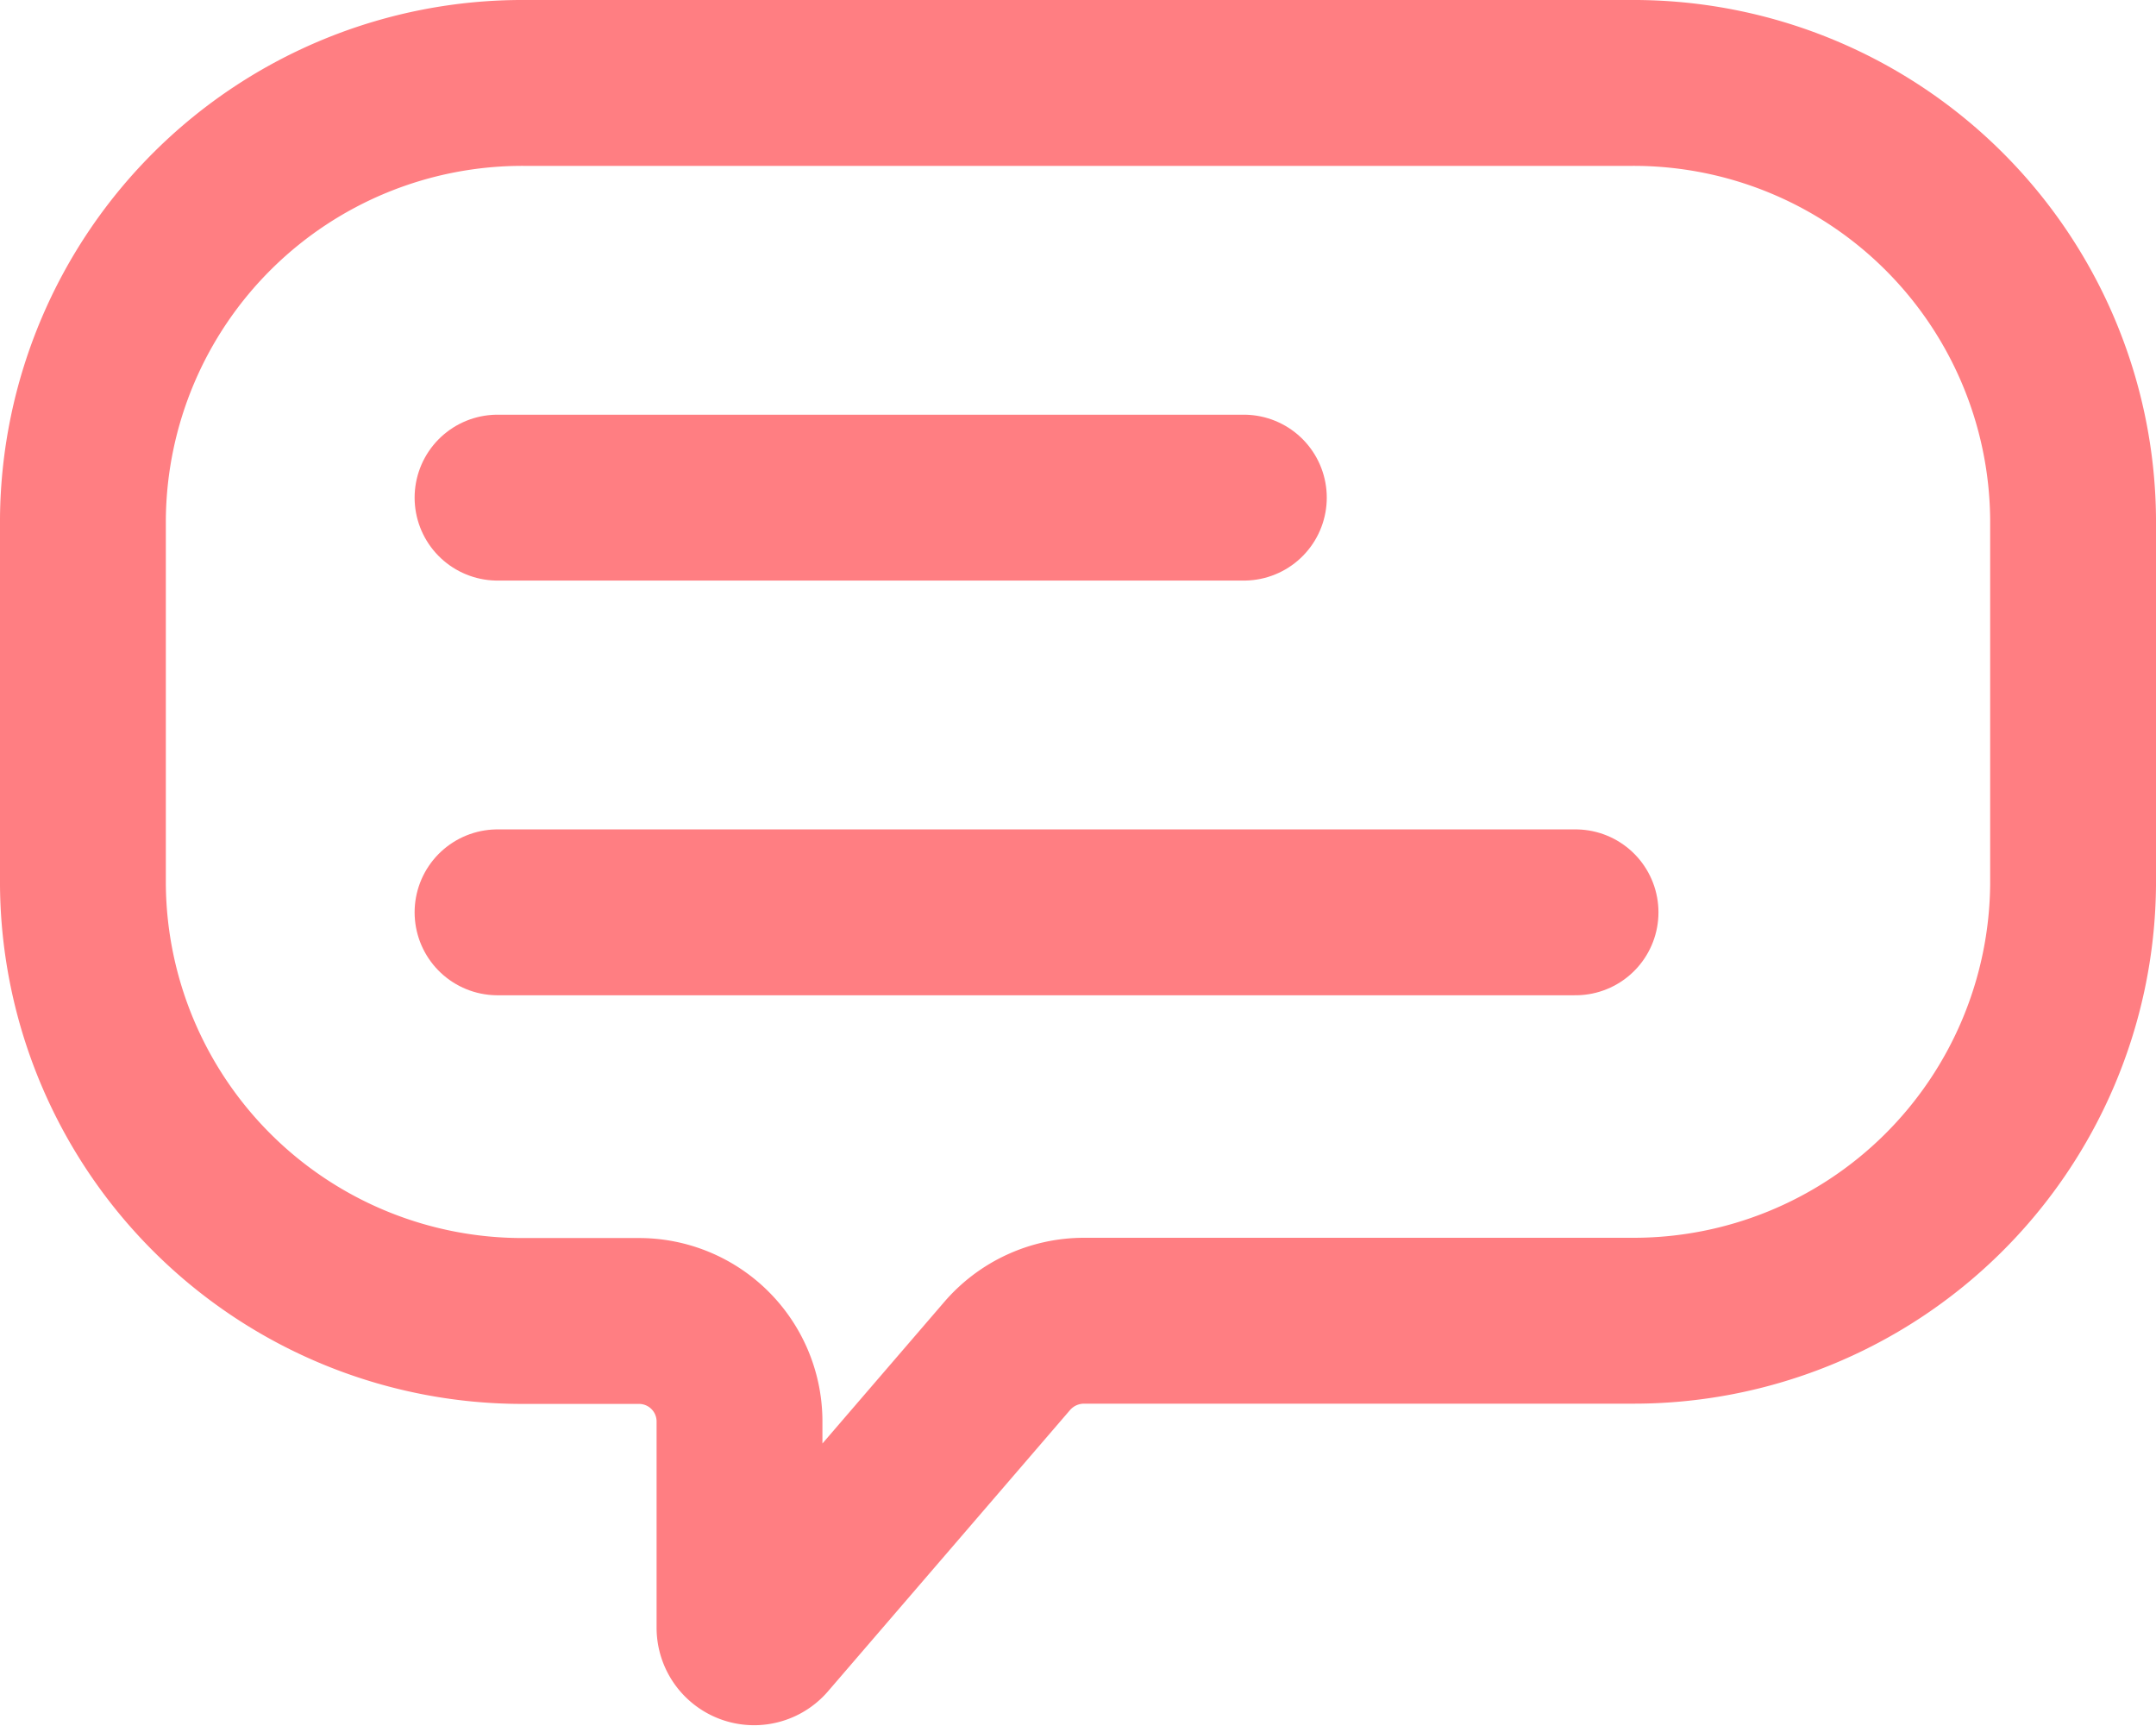 <svg xmlns="http://www.w3.org/2000/svg" viewBox="0 0 26 20.814">
  <defs>
    <style>
      .cls-1 {
        fill: none;
      }

      .cls-1, .cls-2 {
        stroke: #ff7e82;
        stroke-width: 2px;
      }

      .cls-2 {
        fill: #4f5f70;
        stroke-linecap: round;
        stroke-linejoin: round;
      }
    </style>
  </defs>
  <g id="Messages" transform="translate(-37 -928)">
    <g id="Messages-2" data-name="Messages" transform="translate(0 752)">
      <path id="Path_354" data-name="Path 354" class="cls-1" d="M18.675,15.924h-6.6a1.224,1.224,0,0,0-.93.426L8.228,19.739a.176.176,0,0,1-.31-.112v-2.5a1.212,1.212,0,0,0-1.22-1.2H5.324A5.3,5.3,0,0,1,0,10.672V6.252A5.3,5.3,0,0,1,5.324,1H18.675A5.3,5.3,0,0,1,24,6.252v4.42A5.3,5.3,0,0,1,18.675,15.924Z" transform="translate(38 176)"/>
      <path id="Path_355" data-name="Path 355" class="cls-2" d="M0,0H9" transform="translate(43 182)"/>
      <path id="Path_356" data-name="Path 356" class="cls-2" d="M0,1.455H13" transform="translate(43 185.545)"/>
    </g>
  </g>
</svg>
